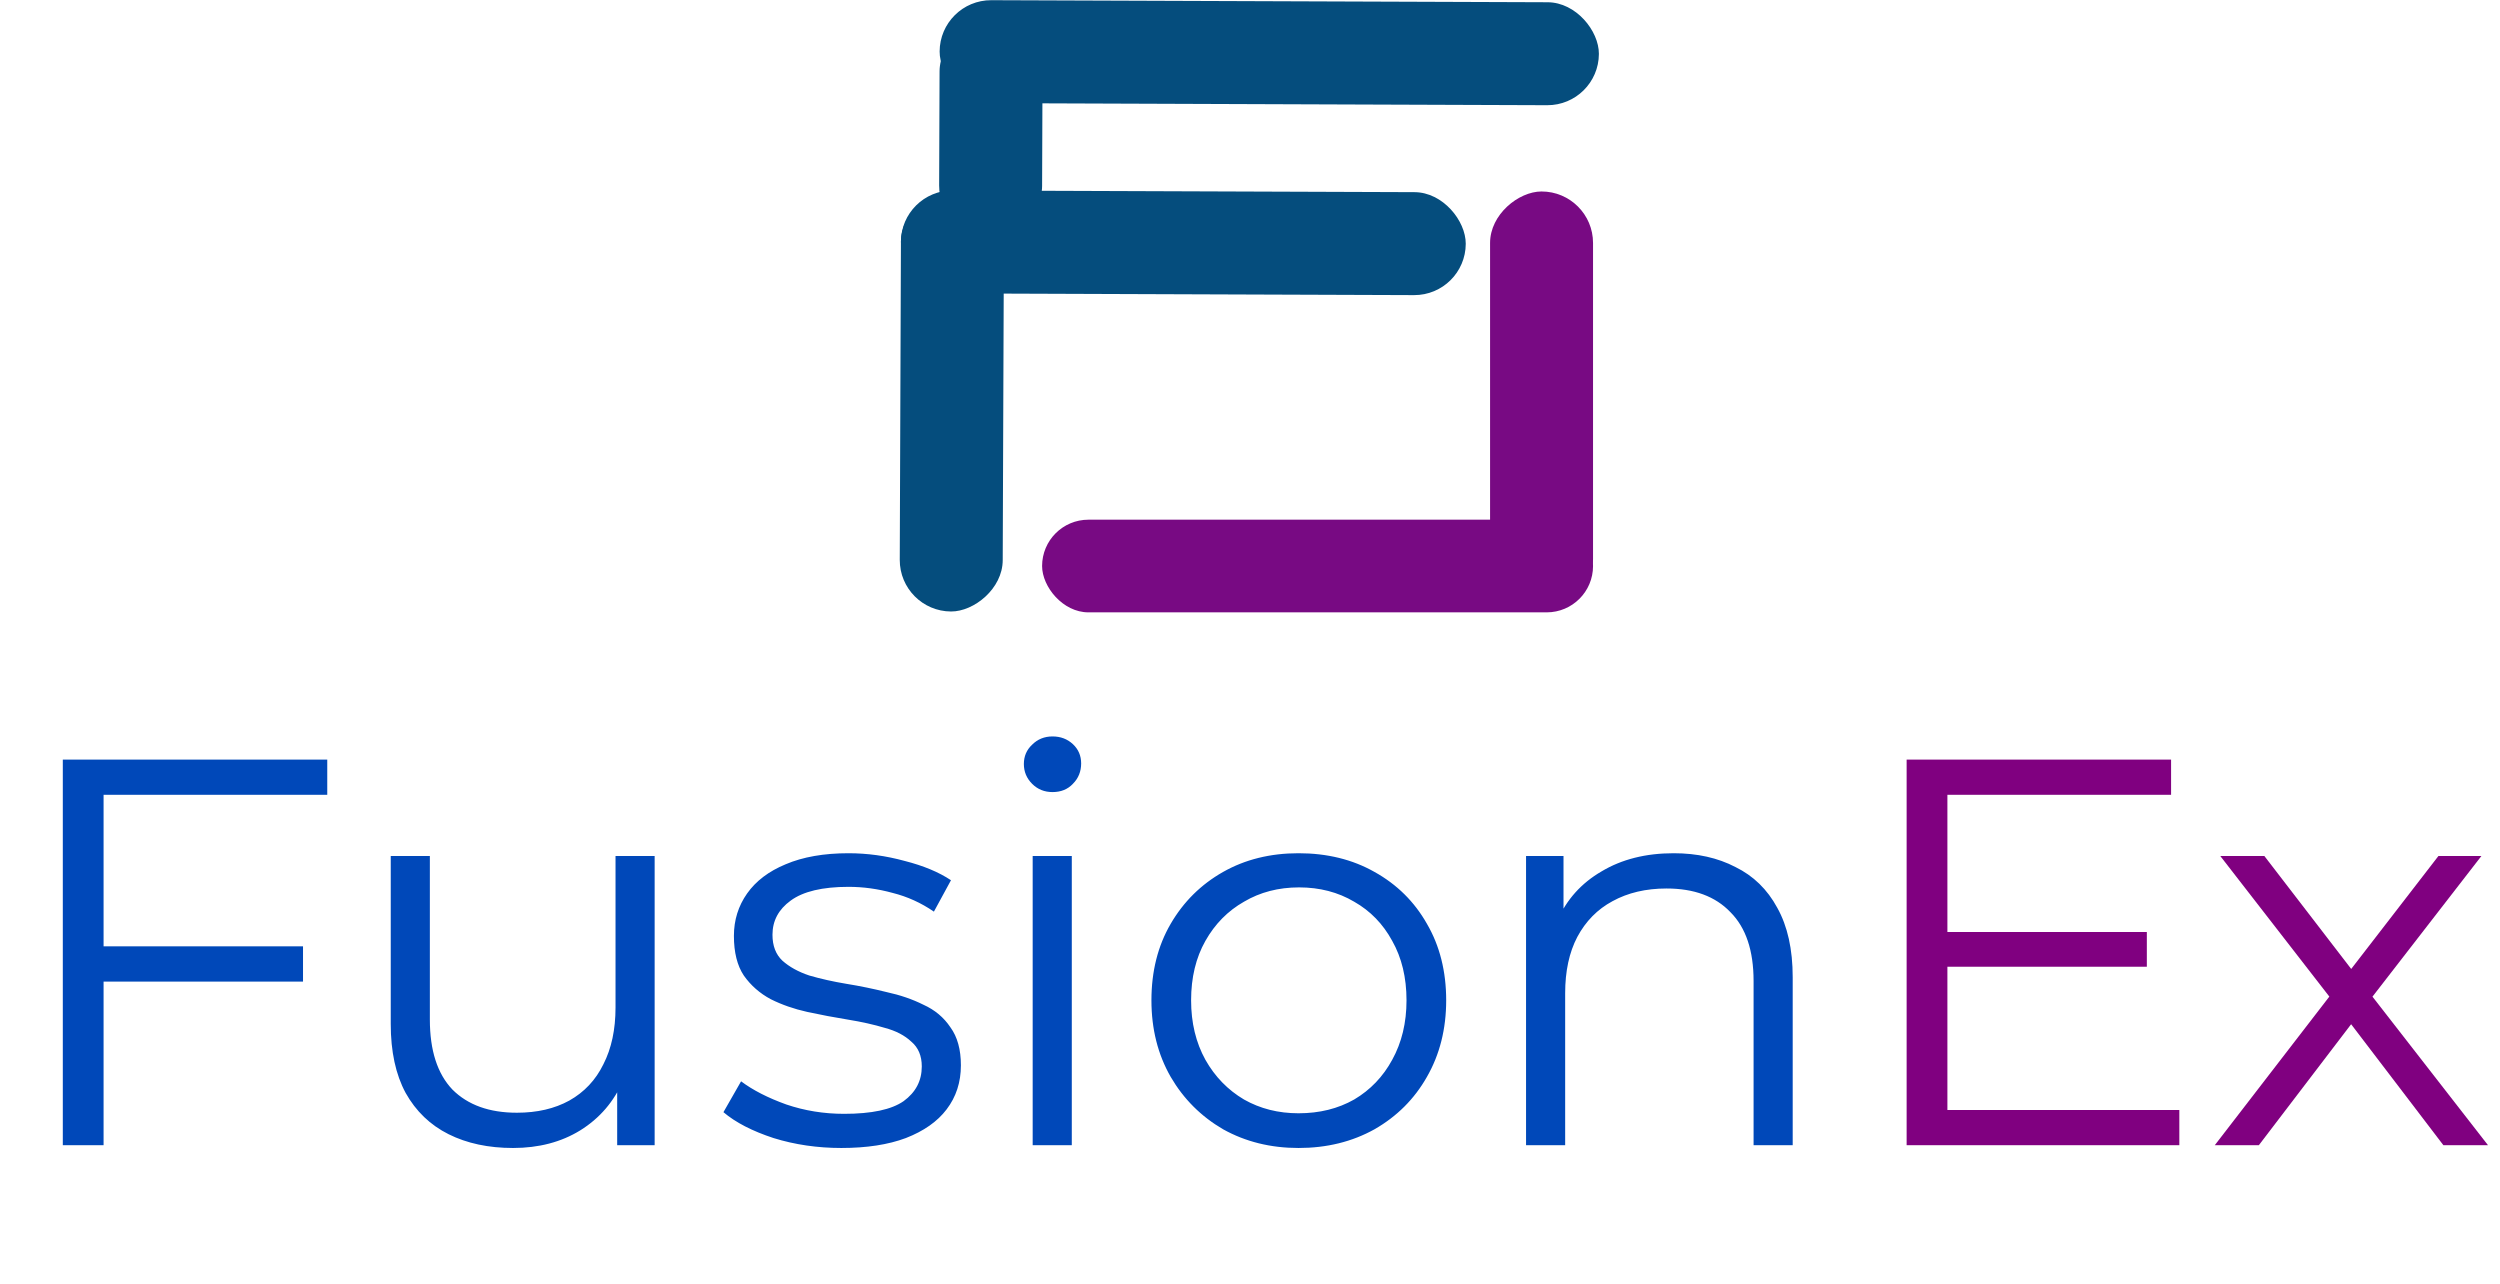 <svg width="1384" height="711" viewBox="0 0 1384 711" fill="none" xmlns="http://www.w3.org/2000/svg">
<rect x="498.863" y="105.33" width="312.686" height="57" rx="28.5" transform="rotate(0.212 498.863 105.33)" fill="#054D7D"/>
<rect x="498" y="338.419" width="233.09" height="57" rx="28.5" transform="rotate(-89.788 498 338.419)" fill="#054D7D"/>
<rect x="881.904" y="339" width="305" height="51.3" rx="25.65" transform="rotate(-180 881.904 339)" fill="#780A83"/>
<rect x="881.904" y="106" width="232" height="57" rx="28.5" transform="rotate(90 881.904 106)" fill="#780A83"/>
<rect x="520.287" width="364.968" height="57" rx="28.5" transform="rotate(0.212 520.287 0)" fill="#054D7D"/>
<rect x="519.804" y="131.212" width="120.213" height="57" rx="28.5" transform="rotate(-89.788 519.804 131.212)" fill="#054D7D"/>
<path d="M54.9 523.895H167.75V543.415H54.9V523.895ZM57.34 634H34.77V420.5H181.17V440.02H57.34V634ZM284.026 635.525C270.403 635.525 258.508 632.983 248.341 627.9C238.175 622.817 230.245 615.192 224.551 605.025C219.061 594.858 216.316 582.15 216.316 566.9V473.875H237.971V564.46C237.971 581.54 242.14 594.452 250.476 603.195C259.016 611.735 270.911 616.005 286.161 616.005C297.345 616.005 307.003 613.768 315.136 609.295C323.473 604.618 329.776 597.908 334.046 589.165C338.52 580.422 340.756 569.95 340.756 557.75V473.875H362.411V634H341.671V590.08L345.026 598.01C339.943 609.803 332.013 619.055 321.236 625.765C310.663 632.272 298.26 635.525 284.026 635.525ZM465.768 635.525C452.552 635.525 440.047 633.695 428.253 630.035C416.46 626.172 407.208 621.393 400.498 615.7L410.258 598.62C416.765 603.5 425.102 607.77 435.268 611.43C445.435 614.887 456.11 616.615 467.293 616.615C482.543 616.615 493.523 614.277 500.233 609.6C506.943 604.72 510.298 598.315 510.298 590.385C510.298 584.488 508.367 579.913 504.503 576.66C500.843 573.203 495.963 570.662 489.863 569.035C483.763 567.205 476.952 565.68 469.428 564.46C461.905 563.24 454.382 561.817 446.858 560.19C439.538 558.563 432.828 556.225 426.728 553.175C420.628 549.922 415.647 545.55 411.783 540.06C408.123 534.57 406.293 527.25 406.293 518.1C406.293 509.357 408.733 501.528 413.613 494.615C418.493 487.702 425.61 482.313 434.963 478.45C444.52 474.383 456.11 472.35 469.733 472.35C480.103 472.35 490.473 473.773 500.843 476.62C511.213 479.263 519.753 482.822 526.463 487.295L517.008 504.68C509.892 499.8 502.267 496.343 494.133 494.31C486 492.073 477.867 490.955 469.733 490.955C455.297 490.955 444.622 493.497 437.708 498.58C430.998 503.46 427.643 509.763 427.643 517.49C427.643 523.59 429.473 528.368 433.133 531.825C436.997 535.282 441.978 538.027 448.078 540.06C454.382 541.89 461.193 543.415 468.513 544.635C476.037 545.855 483.458 547.38 490.778 549.21C498.302 550.837 505.113 553.175 511.213 556.225C517.517 559.072 522.498 563.24 526.158 568.73C530.022 574.017 531.953 581.032 531.953 589.775C531.953 599.128 529.31 607.262 524.023 614.175C518.94 620.885 511.417 626.172 501.453 630.035C491.693 633.695 479.798 635.525 465.768 635.525ZM571.689 634V473.875H593.344V634H571.689ZM582.669 438.495C578.196 438.495 574.434 436.97 571.384 433.92C568.334 430.87 566.809 427.21 566.809 422.94C566.809 418.67 568.334 415.112 571.384 412.265C574.434 409.215 578.196 407.69 582.669 407.69C587.142 407.69 590.904 409.113 593.954 411.96C597.004 414.807 598.529 418.365 598.529 422.635C598.529 427.108 597.004 430.87 593.954 433.92C591.107 436.97 587.346 438.495 582.669 438.495ZM718.868 635.525C703.415 635.525 689.487 632.068 677.083 625.155C664.883 618.038 655.225 608.38 648.108 596.18C640.992 583.777 637.433 569.645 637.433 553.785C637.433 537.722 640.992 523.59 648.108 511.39C655.225 499.19 664.883 489.633 677.083 482.72C689.283 475.807 703.212 472.35 718.868 472.35C734.728 472.35 748.758 475.807 760.958 482.72C773.362 489.633 783.02 499.19 789.933 511.39C797.05 523.59 800.608 537.722 800.608 553.785C800.608 569.645 797.05 583.777 789.933 596.18C783.02 608.38 773.362 618.038 760.958 625.155C748.555 632.068 734.525 635.525 718.868 635.525ZM718.868 616.31C730.458 616.31 740.727 613.768 749.673 608.685C758.62 603.398 765.635 596.078 770.718 586.725C776.005 577.168 778.648 566.188 778.648 553.785C778.648 541.178 776.005 530.198 770.718 520.845C765.635 511.492 758.62 504.273 749.673 499.19C740.727 493.903 730.56 491.26 719.173 491.26C707.787 491.26 697.62 493.903 688.673 499.19C679.727 504.273 672.61 511.492 667.323 520.845C662.037 530.198 659.393 541.178 659.393 553.785C659.393 566.188 662.037 577.168 667.323 586.725C672.61 596.078 679.727 603.398 688.673 608.685C697.62 613.768 707.685 616.31 718.868 616.31ZM926.559 472.35C939.572 472.35 950.959 474.892 960.719 479.975C970.682 484.855 978.409 492.378 983.899 502.545C989.592 512.712 992.439 525.522 992.439 540.975V634H970.784V543.11C970.784 526.233 966.514 513.525 957.974 504.985C949.637 496.242 937.844 491.87 922.594 491.87C911.207 491.87 901.244 494.208 892.704 498.885C884.367 503.358 877.861 509.967 873.184 518.71C868.711 527.25 866.474 537.62 866.474 549.82V634H844.819V473.875H865.559V517.795L862.204 509.56C867.287 497.97 875.421 488.922 886.604 482.415C897.787 475.705 911.106 472.35 926.559 472.35Z" fill="#0048B9"/>
<path d="M1075.64 515.965H1188.49V535.18H1075.64V515.965ZM1078.08 614.48H1206.48V634H1055.51V420.5H1201.91V440.02H1078.08V614.48ZM1226.09 634L1293.8 546.16L1293.5 556.835L1229.14 473.875H1253.54L1306.31 542.5L1297.16 542.195L1349.92 473.875H1373.71L1308.75 557.75L1309.05 546.16L1377.37 634H1352.67L1296.85 560.8L1305.39 562.02L1250.49 634H1226.09Z" fill="#800080"/>
</svg>
